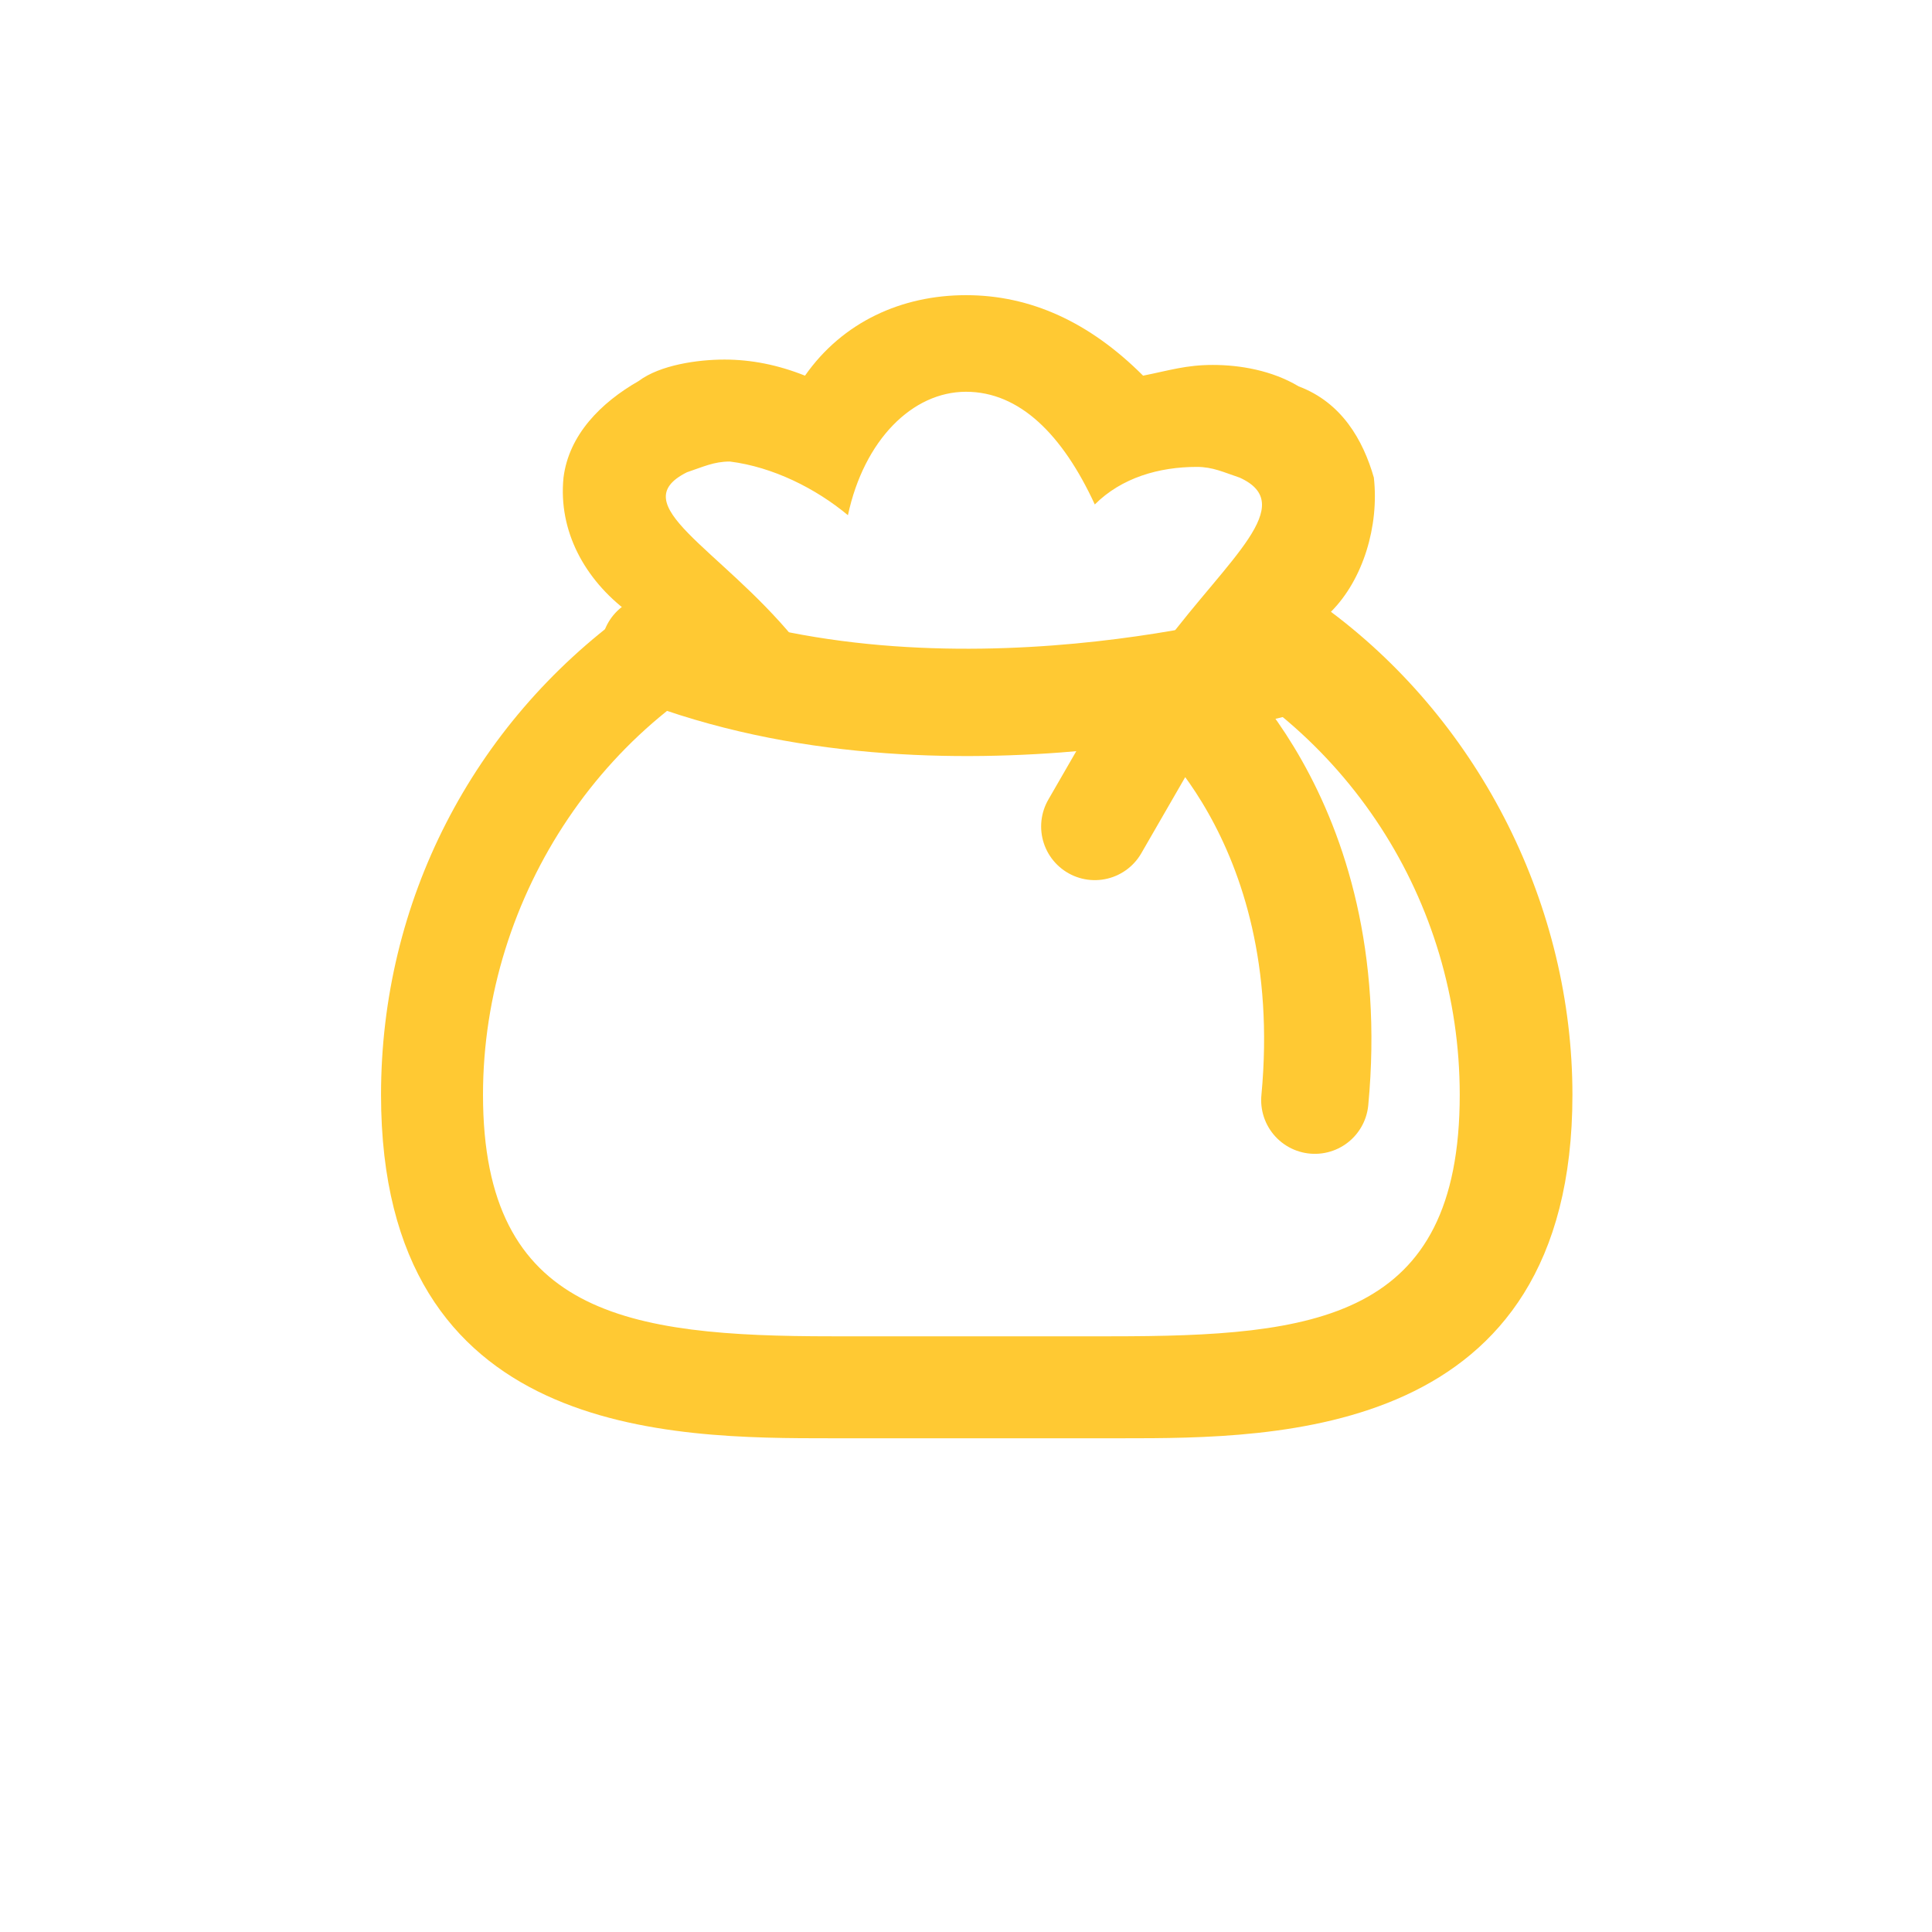 <?xml version="1.0" encoding="utf-8"?>
<!-- Generator: Adobe Illustrator 19.2.0, SVG Export Plug-In . SVG Version: 6.00 Build 0)  -->
<svg version="1.1" id="Layer_1" xmlns="http://www.w3.org/2000/svg" xmlns:xlink="http://www.w3.org/1999/xlink" x="0px" y="0px"
	 viewBox="0 0 36 36" style="enable-background:new 0 0 36 36;" xml:space="preserve">
<style type="text/css">
	.st0{fill:#FFC933;}
	.st1{fill:none;stroke:#FFC933;stroke-width:2;stroke-linecap:round;stroke-miterlimit:10;}
	.st2{fill:none;stroke:#FFC933;stroke-width:2;stroke-linecap:round;stroke-linejoin:round;}
</style>
<g>
	<path class="st0" d="M18,7.3c1,0,1.8,0.8,2.4,2.1c0.5-0.5,1.2-0.7,1.9-0.7c0.3,0,0.5,0.1,0.8,0.2c1.1,0.5-0.2,1.5-1.4,3.1
		c3.4,1.5,5.5,4.8,5.5,8.4c0,4.2-2.7,4.5-6.5,4.5c-0.8,0-1.7,0-2.6,0s-1.8,0-2.6,0c-3.8,0-6.5-0.4-6.5-4.5c0-3.7,2.3-7.2,5.8-8.5
		c-1.4-1.7-3.2-2.5-2-3.1c0.3-0.1,0.5-0.2,0.8-0.2c0.8,0.1,1.6,0.5,2.2,1C16.1,8.2,17,7.3,18,7.3 M18,5.5c-1.2,0-2.3,0.5-3,1.5
		c-0.5-0.2-1-0.3-1.5-0.3c-0.5,0-1.2,0.1-1.6,0.4c-0.7,0.4-1.3,1-1.4,1.8c-0.1,1,0.4,1.9,1.2,2.5c-2.9,2.1-4.6,5.4-4.6,9
		c0,6.4,5.4,6.4,8.4,6.4c0.5,0,0.8,0,1.3,0s0.9,0,1.4,0s0.9,0,1.4,0s0.9,0,1.3,0c2.9,0,8.4,0,8.4-6.4c0-3.5-1.7-6.9-4.5-9
		c0.6-0.6,0.9-1.6,0.8-2.5c-0.2-0.7-0.6-1.4-1.4-1.7c-0.5-0.3-1.1-0.4-1.6-0.4c-0.5,0-0.8,0.1-1.3,0.2C20.3,6,19.2,5.5,18,5.5
		L18,5.5L18,5.5z"/>
	<path class="st1" d="M24,12.3c0,0-6.4,1.9-11.8-0.2"/>
</g>
<path class="st2" d="M20.4,15.4l1.5-2.6c0,0,3.1,2.4,2.6,7.7"/>
<title>loot</title>
</svg>
